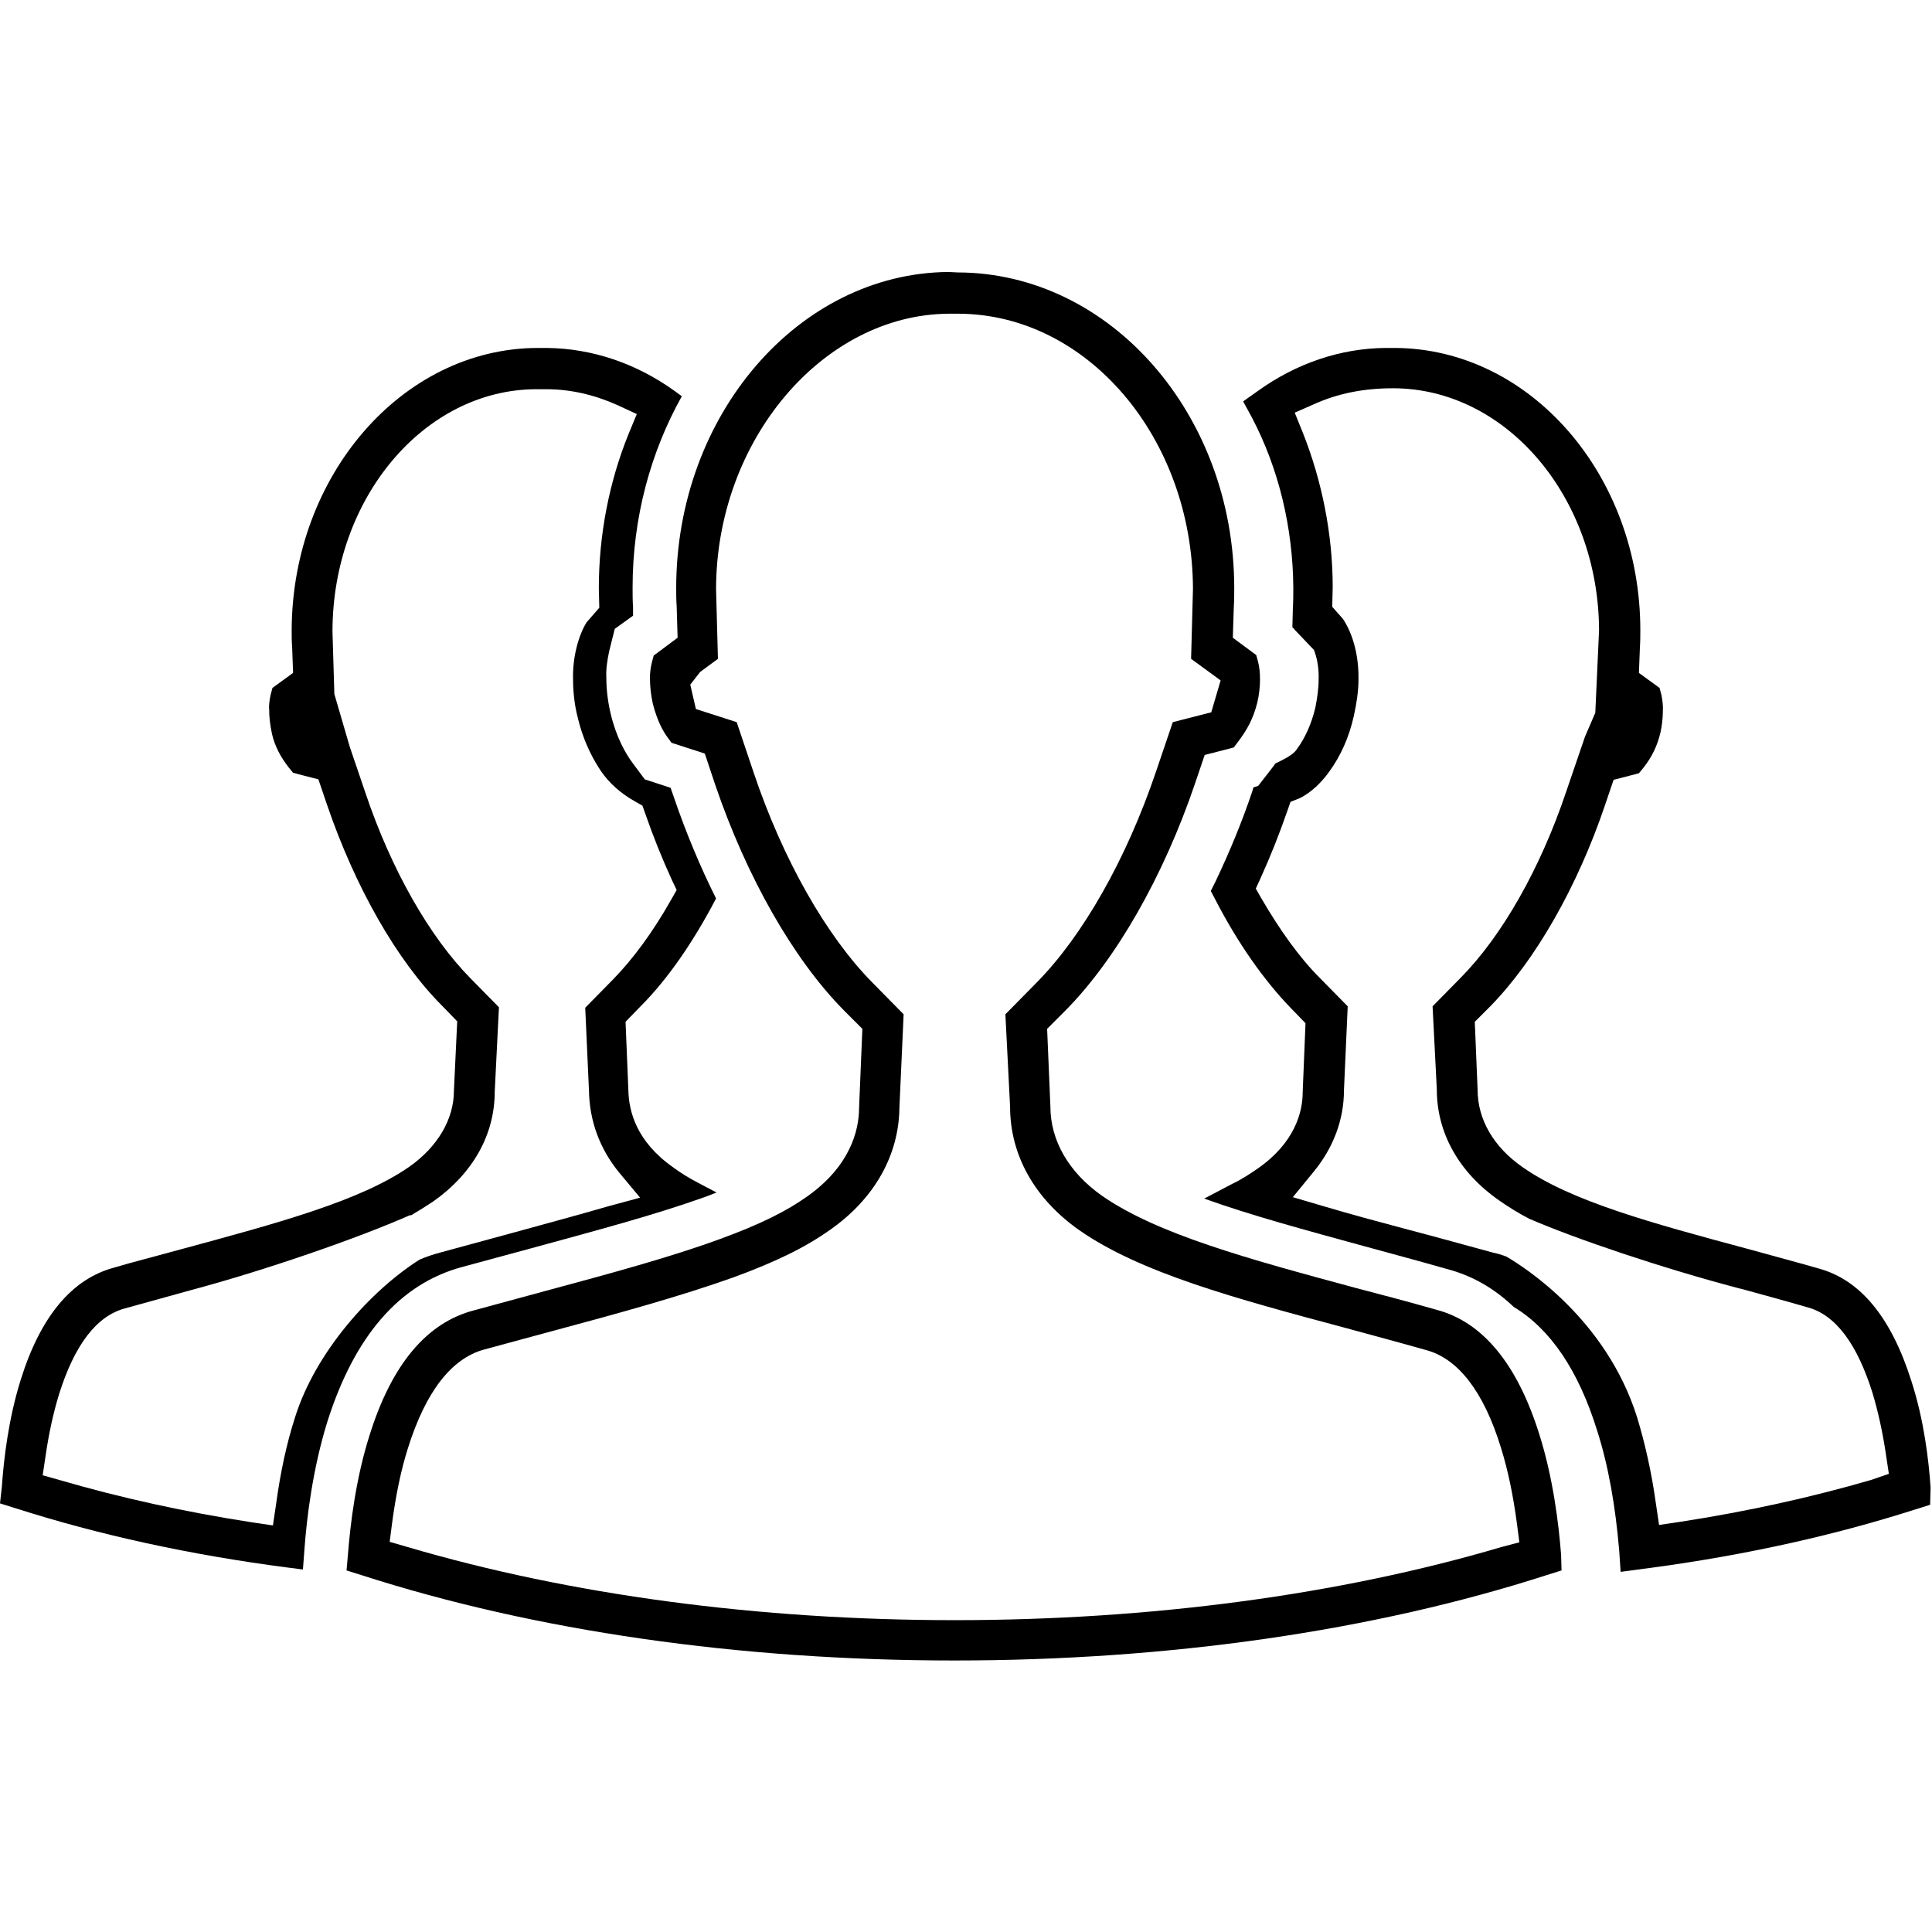 <?xml version="1.0" encoding="utf-8"?>
<!-- Generator: Adobe Illustrator 18.1.0, SVG Export Plug-In . SVG Version: 6.00 Build 0)  -->
<!DOCTYPE svg PUBLIC "-//W3C//DTD SVG 1.1//EN" "http://www.w3.org/Graphics/SVG/1.1/DTD/svg11.dtd">
<svg version="1.1" id="Layer_1" xmlns="http://www.w3.org/2000/svg" xmlns:xlink="http://www.w3.org/1999/xlink" x="0px" y="0px"
	 viewBox="0 0 412 412" enable-background="new 0 0 412 412" xml:space="preserve">
<g>
	<path d="M149,252.3c-2.1-1.1-3.9-2.2-5.5-3.4c-7.8-5.5-9.4-11.9-9.5-16.4l-0.6-14.6l3.2-3.3c5.8-5.8,11.3-13.8,16.1-23
		c-3.4-6.8-6.4-14-9-21.6L143,168l-5.5-1.8l-2.6-3.5c-1.5-2-3.5-5.5-4.7-10.6c-0.6-2.6-0.9-5.1-0.9-7.7c-0.1-1.6,0.2-3.6,0.6-5.5
		l1.2-4.8l3.9-2.8l0-1.8c-0.1-1.3-0.1-2.8-0.1-4.2c0-15,3.9-29,10.5-40.8l-1.5-1.1c-8.2-5.9-17.6-9.1-27.3-9.2h-2
		c-28.8,0.1-52.3,27.2-52.4,60.2c0,1.2,0,2.4,0.1,3.6l0.2,5.5l-4.4,3.2l-0.4,1.5c-0.2,1-0.4,2.2-0.3,3.1c0,1.7,0.2,3.3,0.6,5.2
		c0.6,2.6,1.8,4.9,3.6,7.2l0.9,1.1l5.4,1.4l1.8,5.3c6,17.6,14.9,33.3,24.6,43l3.2,3.3l-0.7,14.8c0,6-3.4,11.9-9.5,16.2
		c-10.5,7.3-28,12-48.3,17.5l-2.6,0.7c-3.9,1.1-8,2.1-12,3.3c-9.1,2.4-15.8,10.5-20,24c-2.6,8.3-3.6,16.9-4,22.7L0,320.6l3.2,1
		c17.8,5.7,37.4,10,58.3,12.7l3.1,0.4l0.3-4c0.5-7.1,1.8-17.5,4.9-27.5c5.8-18.3,15.4-29.4,28.7-33l14.4-3.9
		c14.3-3.9,27-7.3,37.3-11c0.9-0.3,1.8-0.7,2.6-1L149,252.3z M129.5,257.3c-6.2,1.8-12.9,3.6-19.8,5.5l-15.8,4.3
		c-1.5,0.4-3,0.9-4.4,1.5c-10.3,6.5-22.2,19.6-26.6,33.7c-1.8,5.6-3.1,11.7-4,18.3l-0.7,4.7l-4.7-0.7c-14.2-2.2-27.8-5.2-40.5-8.9
		l-3.9-1.1l0.6-4c0.7-4.9,1.7-9.4,2.9-13.3c3.3-10.5,8-16.7,14.1-18.3c4.7-1.3,9.4-2.6,14.1-3.9c15.7-4.2,35.4-11,46.7-16l0.1,0.1
		c1.7-1,3.3-2,4.8-3c8.5-6,13.1-14.3,13.1-23.4l0.9-18l-6-6.1c-8.8-8.9-17-23.3-22.5-39.7l-3.3-9.7l-3.3-11.3l-0.4-13.3
		c0-28.4,19.5-51.6,43.4-51.7l2.2,0c5.2,0,10.3,1.2,15.2,3.4l4.1,1.9l-1.7,4.1c-4.2,10.3-6.4,21.7-6.4,33l0.1,4.2l-2.7,3.1
		c-1.7,2.7-3,7.4-2.9,11.9c0,2.9,0.3,5.7,1,8.4c1.4,5.9,3.8,9.7,5,11.5c1.8,2.6,4.2,4.7,7.2,6.4l1.6,0.9l0.6,1.7
		c1.7,4.9,3.6,9.6,5.7,14.2l1,2.1l-1.2,2.1c-3.9,6.9-8.1,12.6-12.4,17l-5.9,6l0.8,17.7c0.1,6.4,2.3,12.4,6.4,17.4l4.5,5.4
		L129.5,257.3z"/>
	<path d="M411.7,317.2c-0.4-5.8-1.4-14.4-4.1-22.7c-4.3-13.6-10.9-21.6-19.8-24c-4.1-1.2-8-2.2-11.9-3.3l-3.3-0.9
		c-20.1-5.4-37.5-10.1-47.9-17.4c-6.2-4.3-9.6-10.2-9.6-16.5l-0.6-14.5l3.3-3.3c9.6-9.8,18.6-25.5,24.5-43l1.8-5.3l5.4-1.4l0.9-1.1
		c1.9-2.4,3-4.7,3.7-7.6c0.3-1.4,0.5-3.1,0.5-4.3c0.1-1.5-0.1-2.6-0.3-3.7l-0.4-1.5l-4.4-3.2l0.2-5.2c0.1-1.6,0.1-2.8,0.1-3.9
		c0-33.1-23.5-60.1-52.4-60.2h-2c-9.6,0.1-19,3.3-27.2,9.2l-3.1,2.2l1.8,3.3c5.8,11,8.8,23.6,8.9,36.4c0,1.3,0,2.8-0.1,4.6l-0.1,3.8
		l0.1,0.2l0.3,0.2l0,0.1l4.2,4.4c0.5,1.3,1.1,3.4,1,6.4c0,1.7-0.3,3.9-0.7,5.9c-0.8,3.4-2.2,6.5-3.9,8.8c-0.5,0.7-1,1.4-4.6,3.1
		c-0.3,0.4-0.6,0.8-0.9,1.2l-2.8,3.6l-1,0.3l-0.2,0.7c-2.2,6.6-4.9,13.1-7.9,19.4l-1,2l1,1.9c4.8,9.3,10.4,17.2,16,23l3.2,3.3
		l-0.6,14.7c0,4.3-1.7,10.8-9.6,16.3c-1.6,1.1-3.4,2.3-5.5,3.3l-5.9,3.1c9.7,3.5,21.5,6.7,34.3,10.2c5.8,1.6,11.5,3.1,17.4,4.8
		c5.4,1.4,10.1,4.1,14.3,8.1c7.8,4.7,13.8,13.5,17.8,26.4c2.4,7.5,3.9,16.1,4.7,25.6l0.3,4.5l4.5-0.6c20.9-2.7,40.5-7,58.3-12.7
		l3.2-1L411.7,317.2z M399,315.6c-12.7,3.7-26.3,6.7-40.5,8.9l-4.7,0.7l-0.7-4.7c-0.9-6.5-2.3-12.7-4-18.3
		c-6.6-20.9-23.9-31.9-27.8-34.2c-1-0.4-2-0.7-3-0.9c-5.9-1.6-11.6-3.2-18.1-4.9c-6.4-1.7-12.3-3.3-17.7-4.9l-6.8-2l4.5-5.5
		c4.1-5,6.4-11,6.4-17.3l0.8-17.9l-6-6.1c-4.3-4.3-8.5-10.2-12.4-16.9l-1.2-2.1l1-2.2c2.1-4.6,4-9.4,5.7-14.3l0.7-2l2-0.8
		c2.4-1.2,4.6-3.3,6.3-5.7c2.4-3.3,4.2-7.3,5.2-11.8c0.6-2.7,1-5.4,1-7.8c0.1-7.1-2.3-11.4-3.3-12.9l-2.3-2.6l0.1-4.2
		c0-11.3-2.3-22.7-6.4-33l-1.7-4.2l4.1-1.8c5.1-2.3,10.6-3.4,16.9-3.4h0.1c24.1,0.1,43.7,23.3,43.8,51.6l-0.8,17.6l-2.2,5.1l-4,11.7
		c-5.5,16.4-13.7,30.8-22.5,39.7l-6,6.1l0.9,17.7c0,9.3,4.7,17.7,13.3,23.7c2,1.4,4.1,2.7,6.4,3.9l0,0c10.2,4.4,28.3,10.5,44.6,14.8
		l1.2,0.3c4.3,1.2,8.8,2.4,13.6,3.8c5.9,1.6,10.5,7.7,13.8,18.2c1.2,4,2.2,8.5,2.9,13.3l0.6,4L399,315.6z"/>
	<path d="M332.9,331.5c-0.5-6.5-1.7-16.3-4.6-25.5c-4.7-15.1-12.1-24.1-22-26.7c-6-1.7-11.6-3.2-17.4-4.7
		c-22.6-6.1-42.1-11.4-53.9-19.6c-7.1-5-11-11.8-11-19l-0.7-16.6l3.9-3.9c10.8-10.9,20.9-28.6,27.6-48.3l2.1-6.2l6.2-1.6l0.9-1.2
		c2-2.6,3.3-5.1,4.1-8.3c0.4-1.6,0.6-3.5,0.6-4.9c0-1.4-0.1-2.6-0.4-3.8l-0.4-1.5l-5-3.7l0.2-6.3c0.1-1.7,0.1-3,0.1-4.3
		c0-37-26.4-67.2-58.9-67.3l-2.1-0.1c-31.9,0.3-58,30.5-58,67.4c0,1.2,0,2.6,0.1,3.9l0.2,6.7l-5.1,3.8l-0.4,1.5
		c-0.3,1.2-0.4,2.4-0.4,3.1c0,2,0.2,3.8,0.6,5.6c0.9,3.6,2.2,6,3.2,7.3l0.8,1.1l7.1,2.3l2.2,6.6c6.7,19.7,16.7,37.3,27.5,48.2
		l3.9,3.9l-0.7,16.8c0,5-2,12.5-11,18.9c-4.5,3.2-10.1,6-18.6,9.1c-10.6,3.9-23.6,7.4-37.3,11.1l-15.1,4.1
		C91,282,83.5,291,78.8,306.1c-2.9,9.1-4.1,18.9-4.6,25.4l-0.3,3.4l3.2,1c36.9,11.9,80.6,18.2,126.4,18.2
		c45.7,0,89.4-6.3,126.3-18.2l3.2-1L332.9,331.5z M320.2,329.9c-34.5,10.2-74.9,15.6-116.6,15.6c-41.8,0-82.1-5.4-116.7-15.6
		l-3.8-1.1l0.5-3.9c0.8-6,1.9-11.4,3.4-16.1c3.8-12.1,9.3-19.1,16.2-21l14.4-3.9c14.2-3.8,27.6-7.5,38.8-11.5
		c9.3-3.4,15.5-6.5,20.7-10.2c9.4-6.6,14.6-15.9,14.7-26l0.9-19.9l-6.6-6.7c-9.9-10-19.2-26.4-25.4-44.9l-3.6-10.7l-8.7-2.8
		l-1.2-5.2l2.1-2.7l3.8-2.8l-0.4-14.8c0-31.7,22.7-58.6,49.6-58.8h2.1c27.5,0.1,49.9,26.5,50,58.7l-0.4,14.9l6.3,4.6l-2,6.8
		l-8.2,2.1l-3.6,10.6c-6.3,18.6-15.6,35-25.5,45l-6.6,6.7l1,19.7c0,10.3,5.2,19.6,14.7,26.3c13,9.1,33.3,14.6,56.9,20.9
		c5.5,1.5,11.1,3,17.1,4.7c6.8,1.8,12.3,8.8,16,20.9c1.5,4.8,2.6,10.2,3.4,16.2l0.5,3.9L320.2,329.9z"/>
</g>
</svg>

